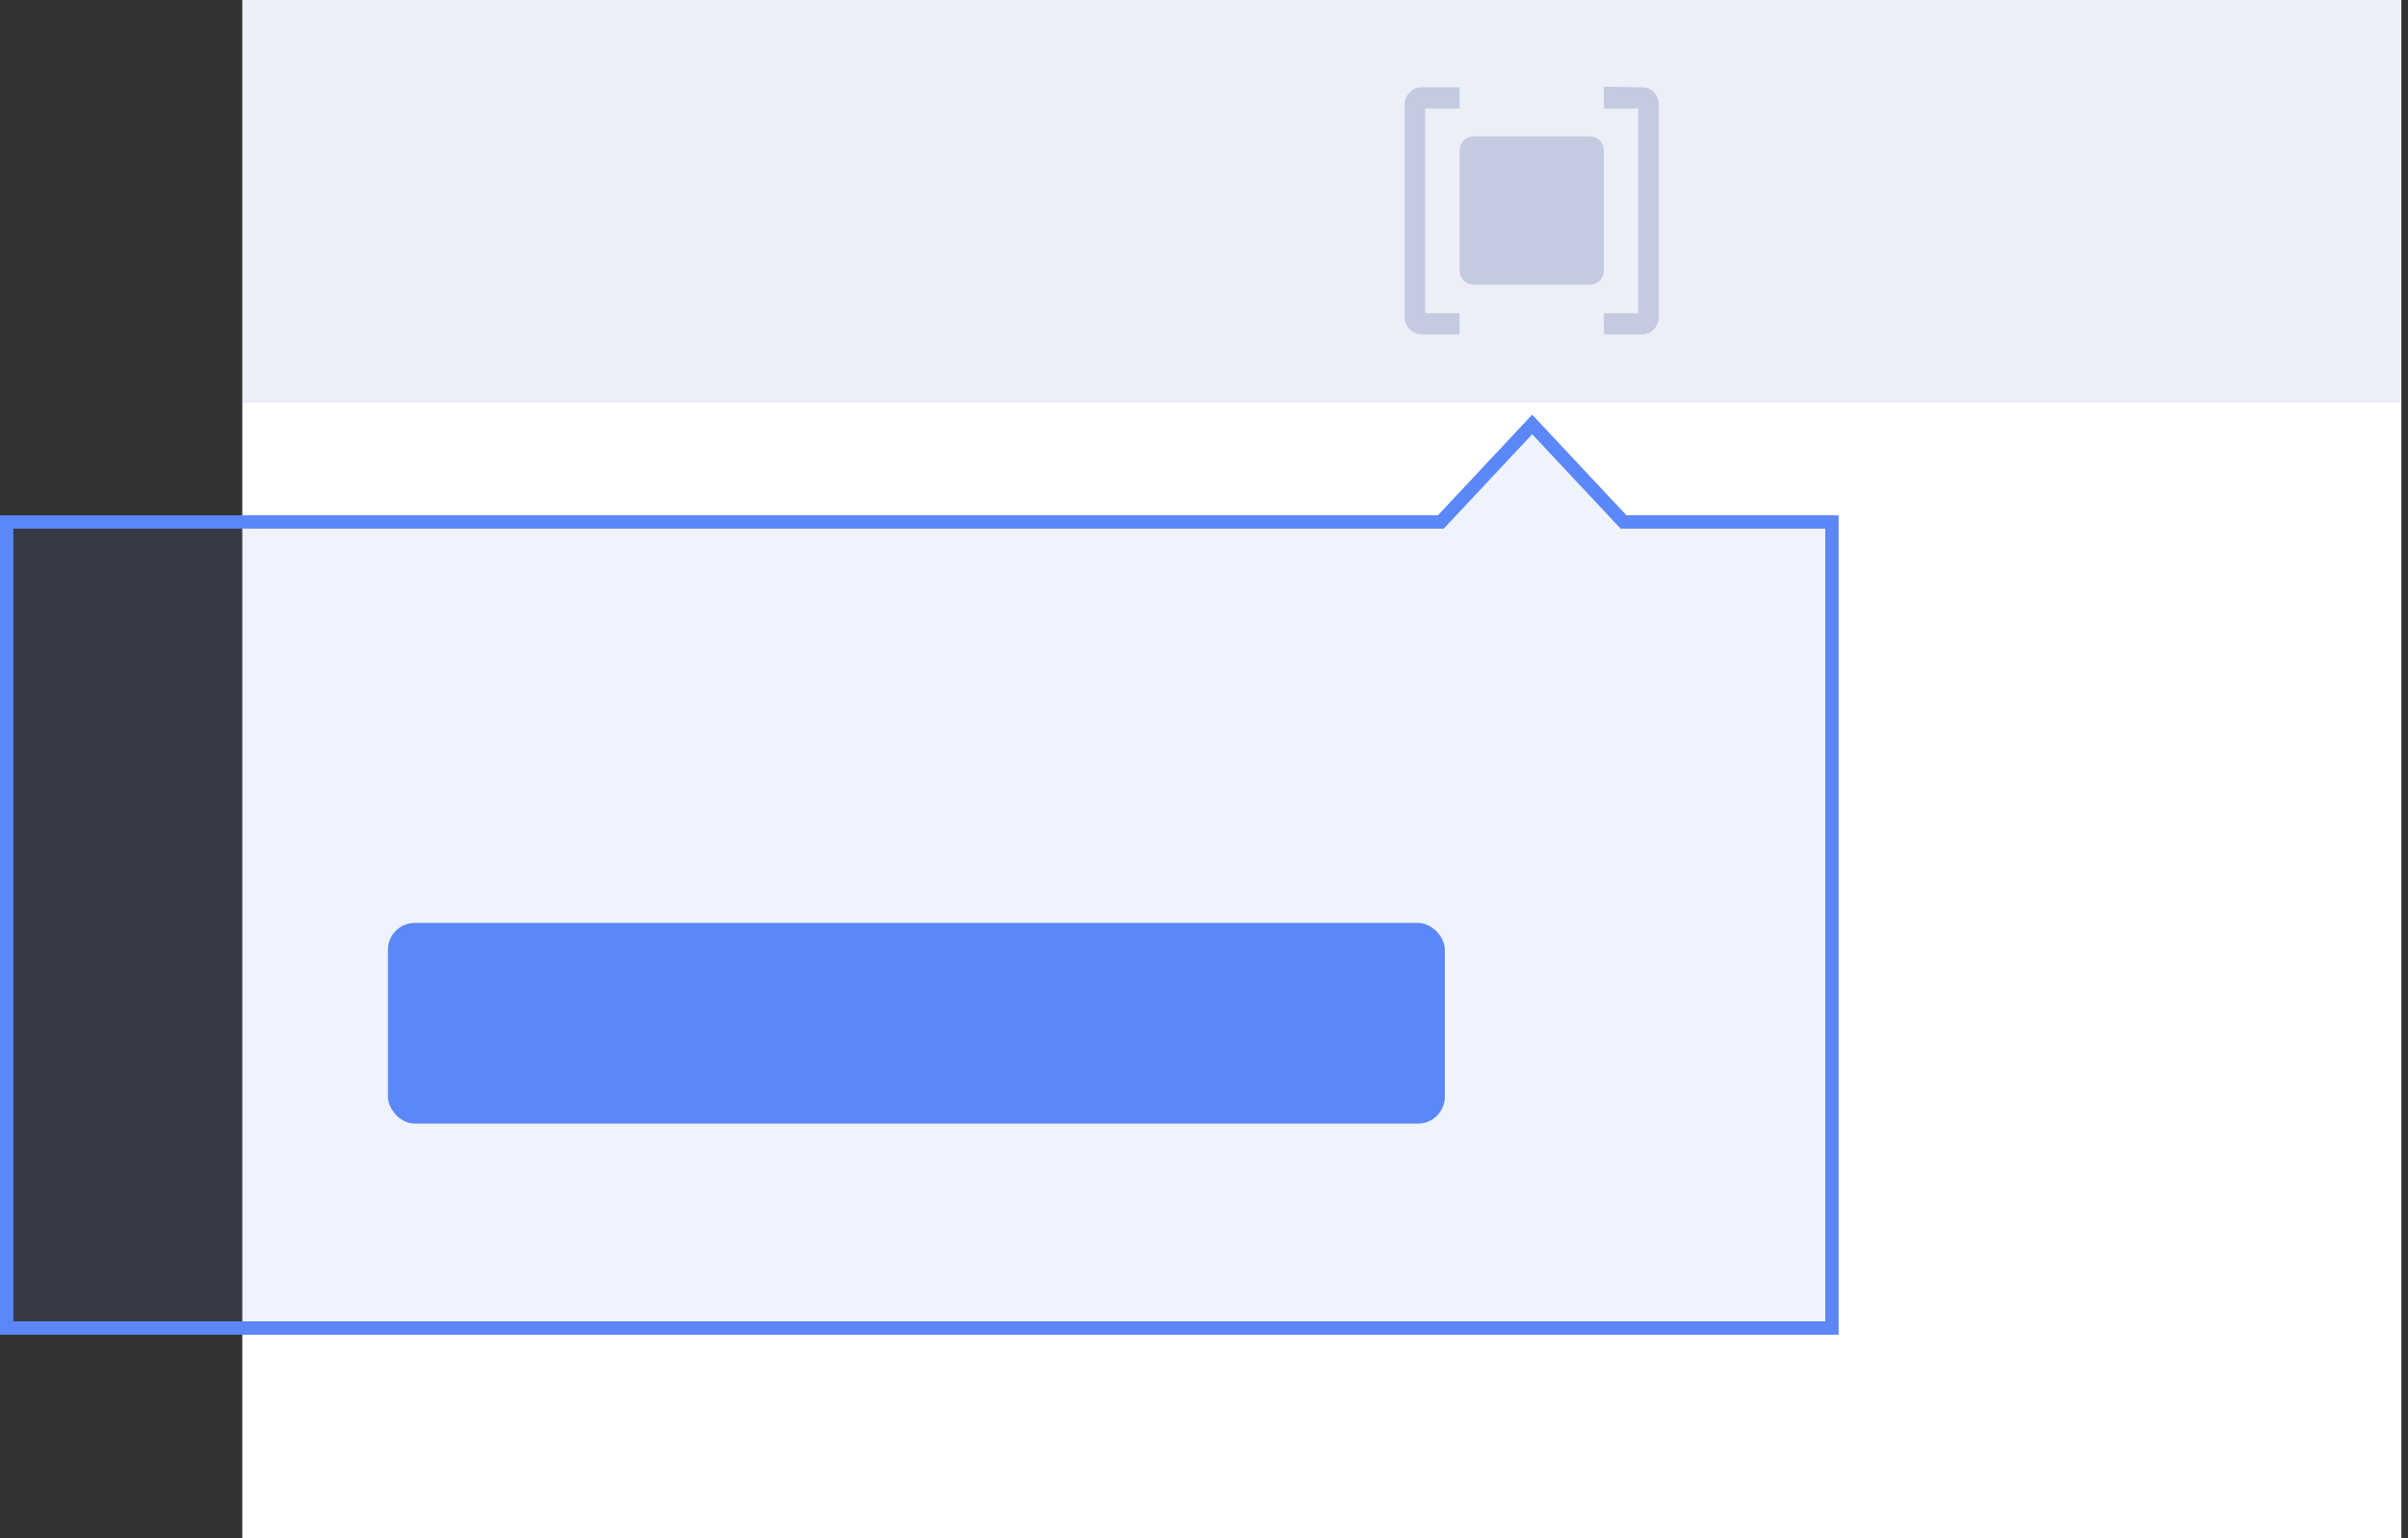 <svg xmlns="http://www.w3.org/2000/svg" width="180" height="115" viewBox="0 0 180 115">
    <rect x="0" y="0" width="180" height="115" fill="#333333" stroke="none"/>
    <g fill="none" fill-rule="evenodd">
        <path fill="#EDEFF8" d="M18.112 0h161.392v30.093H18.112z"/>
        <path fill="#FFF" d="M18.112 30.093h161.392V115H18.112z"/>
        <path fill="#5C87F9" fill-opacity=".1" stroke="#5C87F9" d="M.5 39.023v60.262h136.44V39.023h-15.58l-6.827-7.291-6.827 7.291H.5z"/>
        <rect width="79" height="15" x="29" y="69" fill="#5C87F9" rx="2"/>
        <g fill="#C4CAE0">
            <path fill-rule="nonzero" d="M109.108 6.517v1.594h-2.567v15.306h2.567V25h-2.89c-.65-.017-1.202-.582-1.218-1.251V7.779c.016-.667.566-1.234 1.218-1.251.963 0 1.927-.004 2.89-.01zm10.784-.04c.981.01 1.962.026 2.943.052.227.018.293.044.416.098.438.191.737.651.749 1.152v15.97c-.016.667-.566 1.234-1.218 1.251h-2.89v-1.583h2.567V8.11h-2.567V6.477z"/>
            <path d="M119.892 11.253c0-.583-.46-1.056-1.027-1.056h-8.73c-.567 0-1.027.473-1.027 1.056v8.972c0 .582.46 1.055 1.027 1.055h8.73c.567 0 1.027-.473 1.027-1.055v-8.972z"/>
        </g>
    </g>
</svg>
